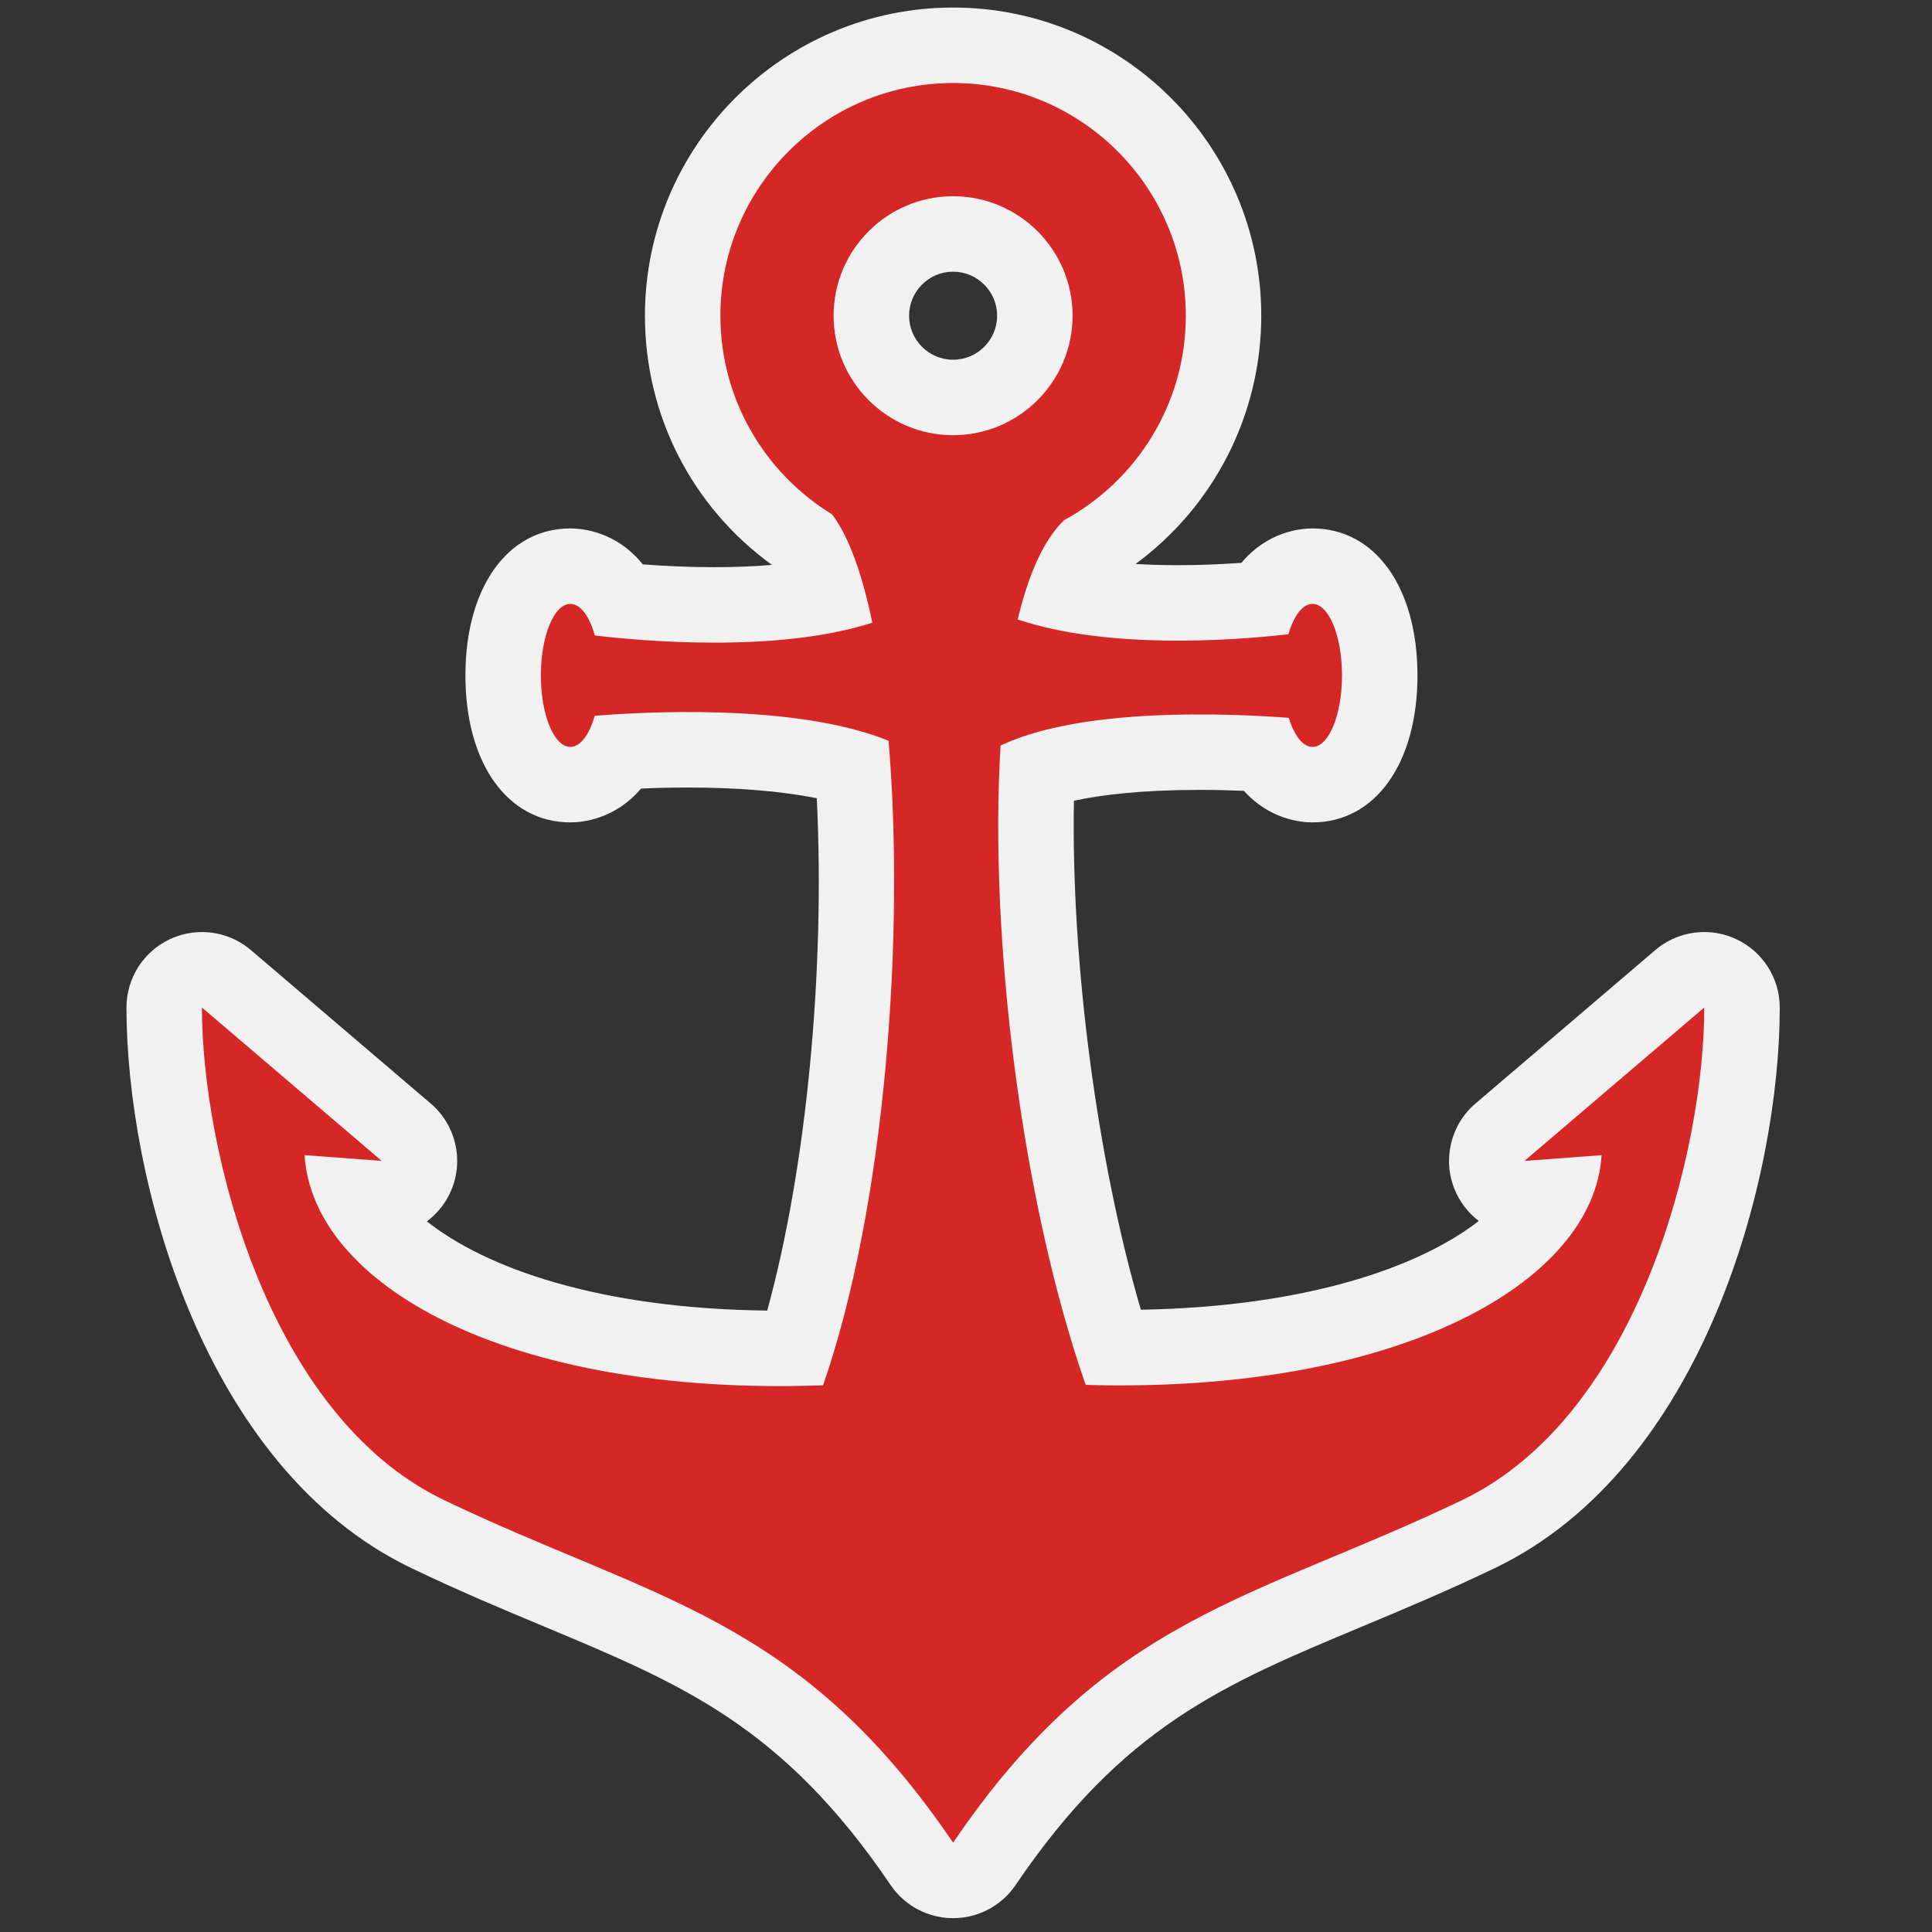 <?xml version="1.0" encoding="utf-8"?>
<!-- (c) mapshakers 2015, Licence: CC0 1.0 Universal, www.mapshakers.com  -->
<!DOCTYPE svg PUBLIC "-//W3C//DTD SVG 1.1//EN" "http://www.w3.org/Graphics/SVG/1.1/DTD/svg11.dtd">
<svg version="1.1" id="marina" xmlns="http://www.w3.org/2000/svg" xmlns:xlink="http://www.w3.org/1999/xlink" x="0px" y="0px"
	 width="256px" height="256px" viewBox="0 0 256 256" style="enable-background:new 0 0 256 256;" xml:space="preserve">
<rect x="0" y="0" width="256" height="256" fill="#333333" stroke="none"/>
<style type="text/css">
<![CDATA[
	.st0{fill:#F1F1F1;}
	.st1{fill:#d62727;}
]]>
</style>
<path class="st0" d="M126.291,254.167c-0.951,0-1.912-0.136-2.856-0.418c-1.56-0.465-2.94-1.287-4.061-2.361
	c-0.501-0.479-0.958-1.017-1.359-1.608c-14.267-21.032-27.544-26.579-45.921-34.258c-5.552-2.319-11.293-4.718-17.595-7.744
	c-27.69-13.292-37.742-51.702-37.742-74.276c0-3.901,2.269-7.446,5.812-9.08c1.338-0.618,2.768-0.92,4.187-0.92
	c2.336,0,4.647,0.817,6.493,2.393l23.822,20.326c3.291,2.809,4.403,7.414,2.756,11.414c-0.705,1.712-1.847,3.147-3.261,4.204
	c7.701,6.104,22.606,11.565,45.094,11.819c5.165-18.749,7.701-44.833,6.566-67.888c-4.579-0.925-10.415-1.419-17.052-1.419
	c-2.286,0-4.406,0.058-6.24,0.137c-3.433,4.065-7.751,4.483-9.358,4.483c-8.318,0-13.907-7.827-13.907-19.476
	c0-11.649,5.589-19.476,13.907-19.476c1.648,0,6.123,0.437,9.588,4.76c2.683,0.206,5.958,0.375,9.488,0.375
	c2.713,0,5.268-0.103,7.63-0.303c-10.593-7.684-16.824-19.799-16.824-33.017C85.457,19.318,103.775,1,126.291,1
	c22.516,0,40.833,18.318,40.833,40.833c0,13.088-6.264,25.25-16.651,32.892c1.782,0.11,3.654,0.166,5.604,0.166
	c3.041,0,5.921-0.133,8.422-0.313c3.445-4.138,7.806-4.558,9.416-4.558c8.319,0,13.908,7.827,13.908,19.476
	c0,11.649-5.589,19.476-13.908,19.476c-1.551,0-5.694-0.392-9.087-4.183c-1.79-0.073-3.78-0.124-5.875-0.124
	c-7.723,0-13.048,0.656-16.65,1.437c-0.394,21.345,3.072,47.664,8.867,67.445c22.282-0.403,37.083-5.773,44.775-11.763
	c-1.381-1.051-2.496-2.467-3.189-4.15c-1.646-4.001-0.534-8.606,2.756-11.414l23.822-20.326c1.847-1.575,4.157-2.393,6.493-2.393
	c1.419,0,2.848,0.302,4.187,0.92c3.543,1.634,5.812,5.179,5.812,9.08c0,22.574-10.052,60.984-37.743,74.277
	c-6.301,3.025-12.041,5.424-17.593,7.743c-18.377,7.678-31.655,13.226-45.922,34.258
	C132.672,252.573,129.545,254.167,126.291,254.167z M126.291,36c-3.217,0-5.833,2.617-5.833,5.833s2.617,5.833,5.833,5.833
	c3.217,0,5.833-2.617,5.833-5.833S129.508,36,126.291,36z"/>
<path class="st1" d="M202.002,153.827l10.219-0.764c-1.016,16.866-26.911,31.621-68.363,30.441
	c-8.455-24.206-12.84-59.295-11.274-84.717c10.67-5.058,29.854-4.297,38.191-3.67c0.711,2.333,1.851,3.854,3.14,3.854
	c2.157,0,3.908-4.242,3.908-9.476s-1.751-9.476-3.908-9.476c-1.32,0-2.485,1.593-3.193,4.025c-7.551,0.851-23.98,2.025-35.868-1.961
	c1.421-5.984,3.447-10.576,6.142-13.154c9.601-5.23,16.13-15.415,16.13-27.096c0-17.001-13.832-30.833-30.833-30.833
	S95.457,24.832,95.457,41.833c0,11.126,5.926,20.894,14.786,26.317c2.214,2.883,4.004,7.896,5.345,14.356
	c-12.712,4.125-31.196,2.368-36.771,1.7c-0.702-2.525-1.893-4.187-3.242-4.187c-2.159,0-3.907,4.243-3.907,9.476
	s1.749,9.476,3.907,9.476c1.338,0,2.518-1.633,3.223-4.121c5.924-0.489,26.611-1.736,38.945,3.311
	c2.171,25.886-0.408,61.505-8.68,85.401c-42.018,1.501-67.675-13.46-68.702-30.499l10.218,0.764l-23.821-20.326
	c0,18.802,8.655,54.021,32.07,65.262c27.576,13.24,47.028,15.276,67.464,45.403v-0.03l0,0.03
	c20.436-30.127,39.887-32.163,67.463-45.403c23.416-11.24,32.07-46.46,32.07-65.262L202.002,153.827z M110.457,41.833
	c0-8.73,7.103-15.833,15.833-15.833c8.731,0,15.833,7.103,15.833,15.833s-7.103,15.833-15.833,15.833
	C117.56,57.667,110.457,50.564,110.457,41.833z"/>
</svg>
